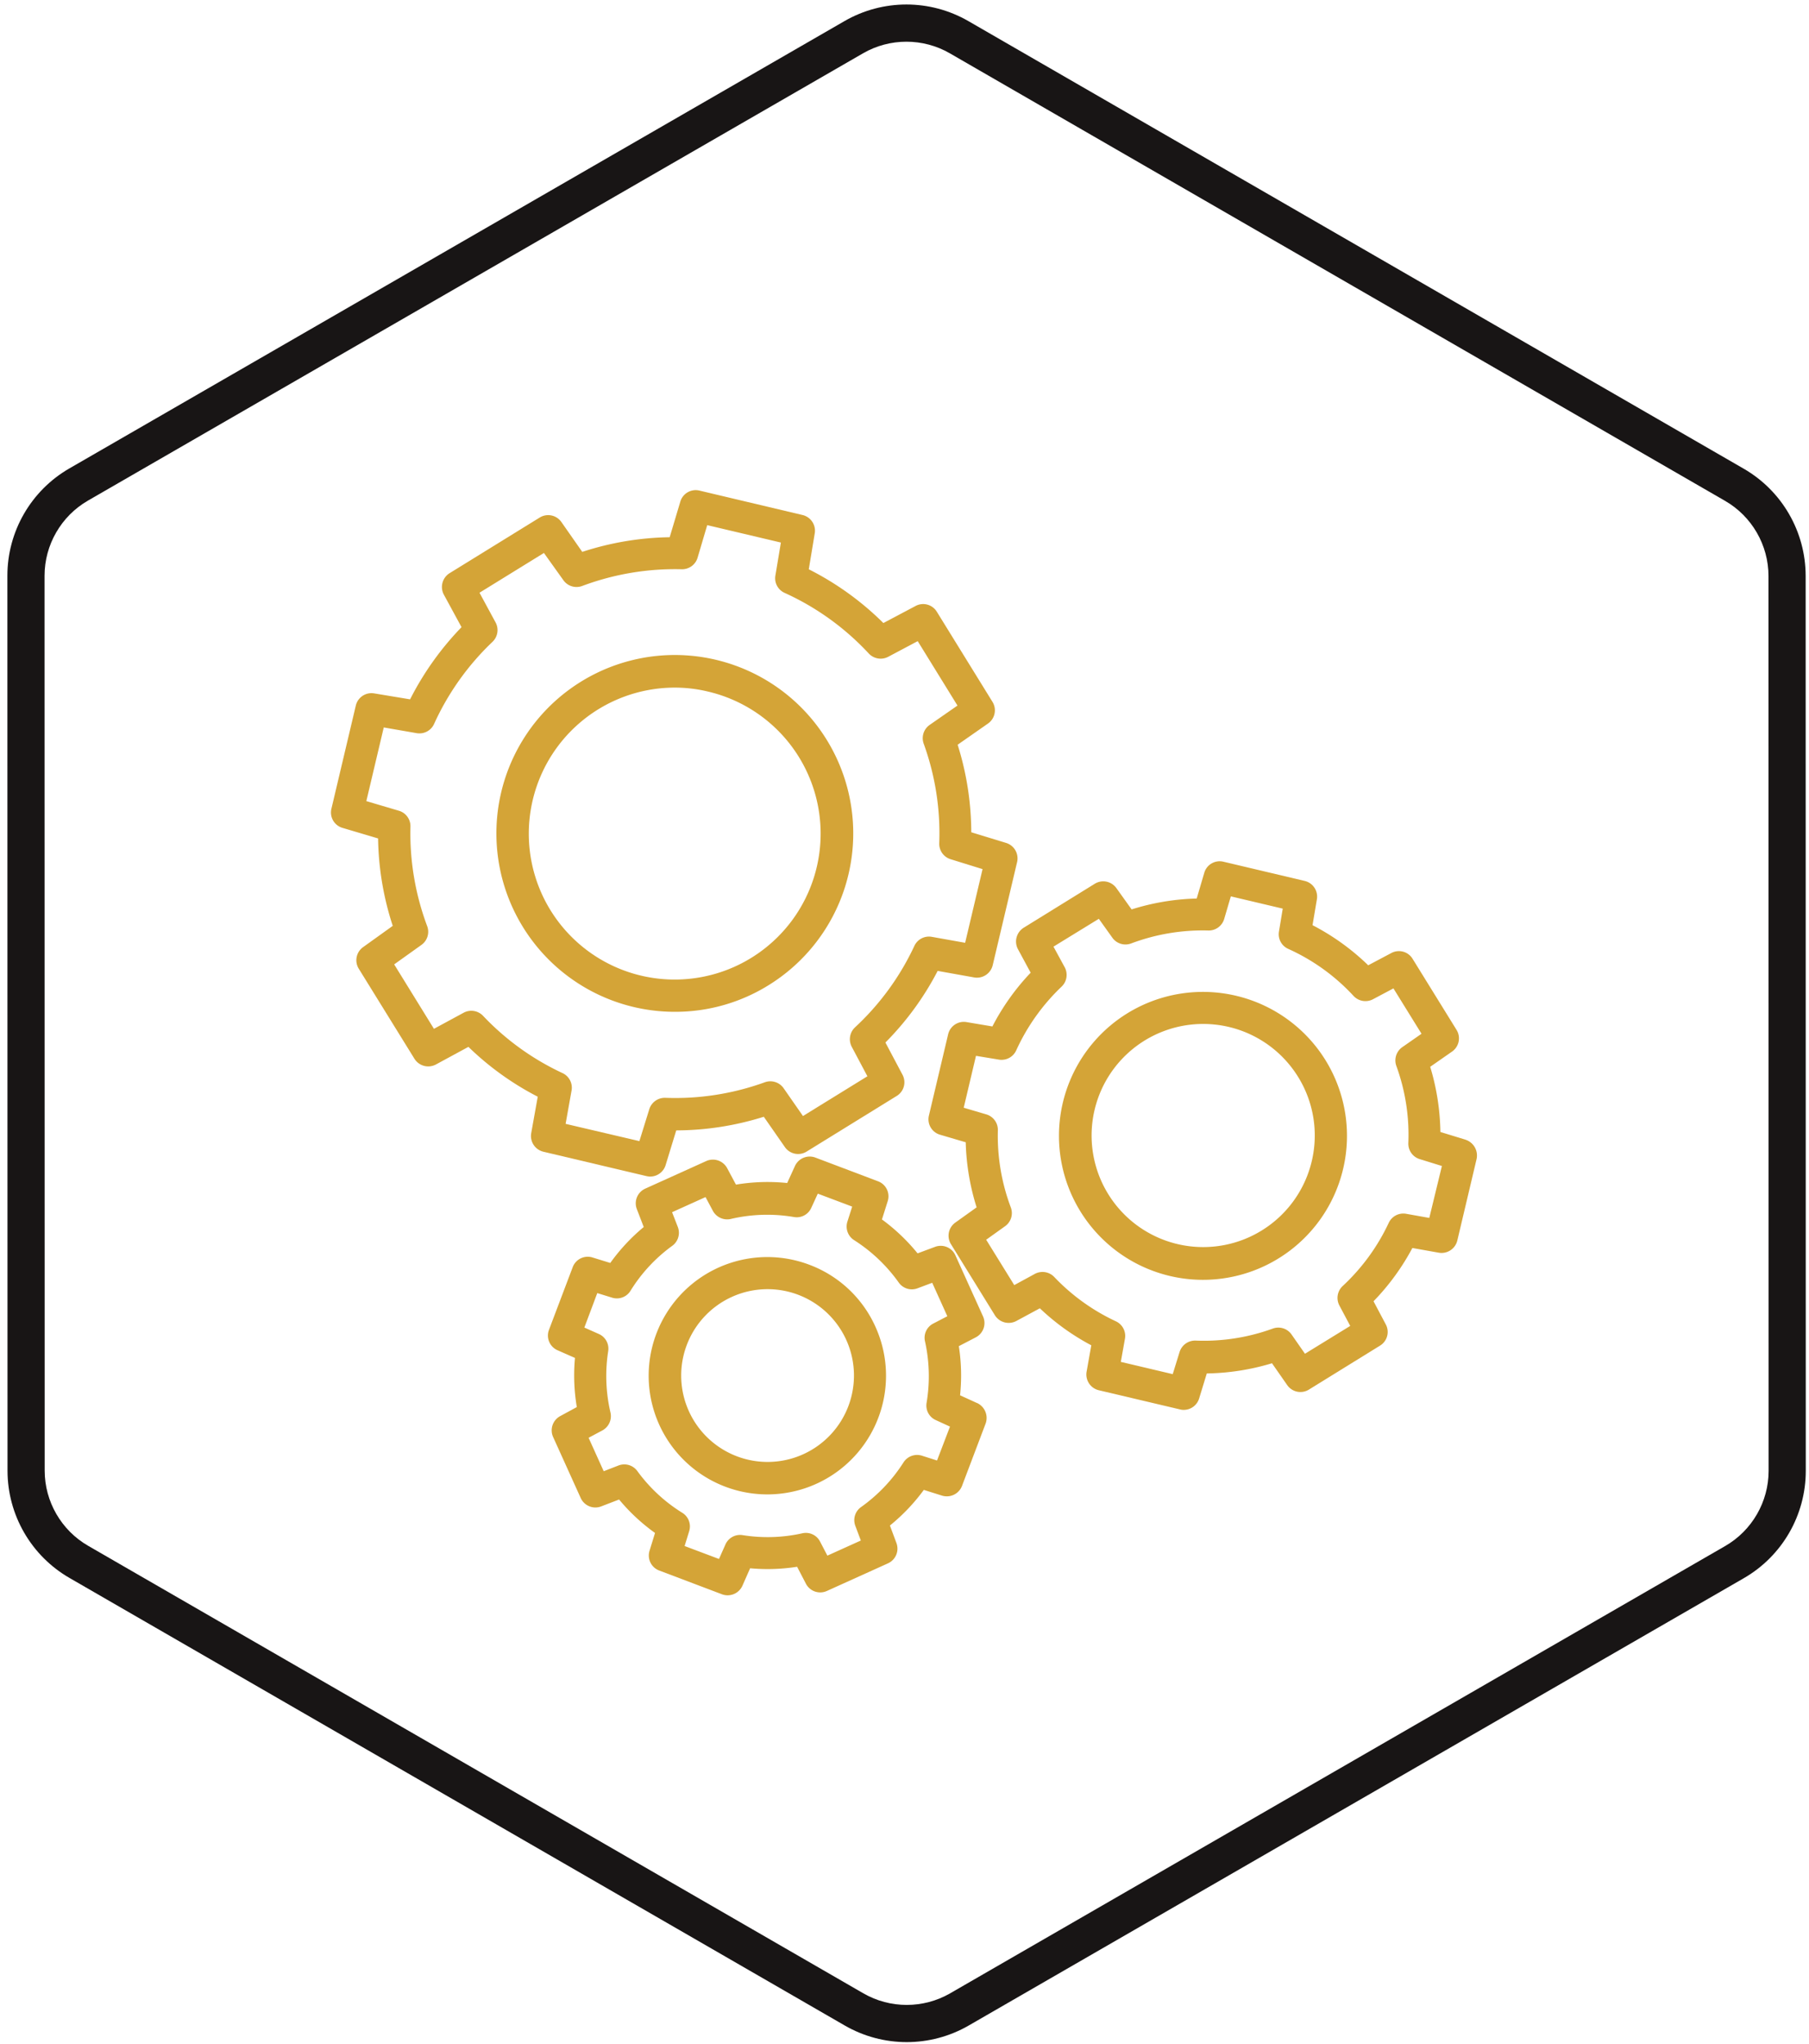 <svg xmlns="http://www.w3.org/2000/svg" xmlns:xlink="http://www.w3.org/1999/xlink" width="146" height="165" viewBox="0 0 146 165">
  <defs>
    <clipPath id="clip-path">
      <rect id="Rectangle_193" data-name="Rectangle 193" width="146" height="165" transform="translate(887 4351)" fill="#fff" stroke="#707070" stroke-width="1"/>
    </clipPath>
  </defs>
  <g id="Mask_Group_24" data-name="Mask Group 24" transform="translate(-887 -4351)" clip-path="url(#clip-path)">
    <g id="Polygon_16" data-name="Polygon 16" transform="translate(923.87 4328.867) rotate(30)" fill="none">
      <path d="M119.927,0a10,10,0,0,1,8.66,5l36.125,62.549a10,10,0,0,1,0,10L128.587,140.1a10,10,0,0,1-8.66,5H47.672a10,10,0,0,1-8.66-5L2.888,77.55a10,10,0,0,1,0-10L39.013,5a10,10,0,0,1,8.66-5Z" stroke="none"/>
      <path d="M 47.673 3 C 45.18 3 42.857 4.341 41.611 6.499 L 5.486 69.048 C 4.239 71.208 4.239 73.89 5.486 76.05 L 41.611 138.599 C 42.857 140.757 45.18 142.098 47.672 142.098 L 119.927 142.098 C 122.42 142.098 124.742 140.757 125.989 138.599 L 162.113 76.05 C 163.361 73.89 163.361 71.208 162.113 69.048 L 125.989 6.499 C 124.742 4.341 122.42 3 119.927 3 L 47.673 3 M 47.673 -1.52587890625e-05 L 119.927 -1.52587890625e-05 C 123.499 -1.52587890625e-05 126.8 1.905 128.587 4.999 L 164.711 67.548 C 166.499 70.642 166.499 74.456 164.711 77.55 L 128.587 140.099 C 126.8 143.192 123.499 145.098 119.927 145.098 L 47.672 145.098 C 44.1 145.098 40.799 143.192 39.013 140.099 L 2.888 77.55 C 1.101 74.456 1.101 70.642 2.888 67.548 L 39.013 4.999 C 40.799 1.905 44.1 -1.52587890625e-05 47.673 -1.52587890625e-05 Z" stroke="none" fill="#181515"/>
    </g>
    <g id="Group_120" data-name="Group 120" transform="translate(913.706 4390.563)">
      <path id="Path_314" data-name="Path 314" d="M172.859,117.346a14.4,14.4,0,1,0-7.537,2.144,14.265,14.265,0,0,0,7.537-2.144ZM155.269,111.3a11.79,11.79,0,0,1,10-17.978,11.458,11.458,0,0,1,2.728.324A11.778,11.778,0,1,1,155.27,111.3Z" transform="translate(-137.542 -77.385)" fill="#d4a437"/>
      <path id="Path_315" data-name="Path 315" d="M95.73,65.375a1.3,1.3,0,0,0,1.239-.915l.86-2.811a23.737,23.737,0,0,0,7.066-1.1L106.6,63a1.3,1.3,0,0,0,1.748.361l7.278-4.494a1.292,1.292,0,0,0,.463-1.711l-1.378-2.6a23.613,23.613,0,0,0,4.217-5.78l2.941.527a1.308,1.308,0,0,0,1.5-.981l1.97-8.332a1.305,1.305,0,0,0-.888-1.544l-2.811-.86a23.737,23.737,0,0,0-1.1-7.066l2.451-1.711a1.3,1.3,0,0,0,.361-1.748l-4.494-7.278a1.292,1.292,0,0,0-1.711-.463l-2.6,1.378a23.655,23.655,0,0,0-6.021-4.338l.481-2.9a1.3,1.3,0,0,0-.981-1.48L99.7,10.007a1.293,1.293,0,0,0-1.544.9L97.3,13.771a23.76,23.76,0,0,0-7.056,1.184l-1.693-2.422a1.3,1.3,0,0,0-1.738-.352l-7.278,4.494a1.313,1.313,0,0,0-.463,1.73L80.5,21.031a23.974,23.974,0,0,0-4.152,5.826l-2.9-.481a1.3,1.3,0,0,0-1.48.981l-1.97,8.332a1.293,1.293,0,0,0,.9,1.544l2.867.851a23.76,23.76,0,0,0,1.184,7.056l-2.385,1.711A1.3,1.3,0,0,0,72.2,48.59L76.7,55.868a1.313,1.313,0,0,0,1.73.463l2.626-1.424a23.377,23.377,0,0,0,5.595,4.023l-.527,2.941a1.308,1.308,0,0,0,.981,1.5l8.332,1.97a1.6,1.6,0,0,0,.3.037ZM88.9,61.121l.481-2.691a1.3,1.3,0,0,0-.731-1.406A21.038,21.038,0,0,1,82.236,52.4a1.308,1.308,0,0,0-1.563-.25l-2.4,1.3-3.209-5.2,2.2-1.572a1.3,1.3,0,0,0,.463-1.517,21.376,21.376,0,0,1-1.35-8.027,1.3,1.3,0,0,0-.934-1.286l-2.626-.777,1.406-5.946,2.664.463a1.3,1.3,0,0,0,1.4-.749A21.273,21.273,0,0,1,83,22.215a1.308,1.308,0,0,0,.25-1.563l-1.3-2.4,5.2-3.209,1.572,2.2a1.3,1.3,0,0,0,1.517.463,21.376,21.376,0,0,1,8.027-1.35,1.3,1.3,0,0,0,1.286-.934l.777-2.626,5.946,1.406-.444,2.664a1.292,1.292,0,0,0,.749,1.4,21.2,21.2,0,0,1,6.788,4.892,1.31,1.31,0,0,0,1.563.268l2.386-1.267,3.209,5.2-2.247,1.563a1.307,1.307,0,0,0-.481,1.508,21.229,21.229,0,0,1,1.258,8.036,1.3,1.3,0,0,0,.915,1.295l2.58.8-1.406,5.946-2.691-.481a1.3,1.3,0,0,0-1.406.731,21.189,21.189,0,0,1-4.79,6.575,1.31,1.31,0,0,0-.268,1.563l1.267,2.386-5.2,3.209-1.563-2.247a1.307,1.307,0,0,0-1.508-.481,21.229,21.229,0,0,1-8.036,1.258,1.312,1.312,0,0,0-1.295.915l-.8,2.58Z" transform="translate(-69.957 -9.973)" fill="#d4a437"/>
      <path id="Path_316" data-name="Path 316" d="M431.373,256.908a11.622,11.622,0,1,0,15.99,3.782,11.633,11.633,0,0,0-15.99-3.782Zm14.88,11.948a9.005,9.005,0,1,1-1.1-6.817,8.983,8.983,0,0,1,1.1,6.817Z" transform="translate(-367.093 -214.683)" fill="#d4a437"/>
      <path id="Path_317" data-name="Path 317" d="M405.339,213.827l-2.026-.62a19.108,19.108,0,0,0-.823-5.262l1.766-1.23a1.3,1.3,0,0,0,.361-1.748l-3.551-5.743a1.292,1.292,0,0,0-1.711-.463l-1.868.99a18.983,18.983,0,0,0-4.494-3.237l.352-2.09a1.3,1.3,0,0,0-.98-1.48l-6.566-1.553a1.293,1.293,0,0,0-1.544.9l-.61,2.071a19.107,19.107,0,0,0-5.253.879l-1.23-1.72a1.3,1.3,0,0,0-1.738-.352l-5.743,3.551a1.313,1.313,0,0,0-.463,1.73l1.026,1.9a18.87,18.87,0,0,0-3.089,4.338l-2.09-.352a1.3,1.3,0,0,0-1.48.981l-1.553,6.566a1.293,1.293,0,0,0,.9,1.544l2.071.61a19.108,19.108,0,0,0,.879,5.253l-1.72,1.23a1.3,1.3,0,0,0-.352,1.738L367.357,228a1.313,1.313,0,0,0,1.729.463l1.9-1.026a18.669,18.669,0,0,0,4.152,2.987l-.379,2.127a1.308,1.308,0,0,0,.981,1.5L382.3,235.6a1.127,1.127,0,0,0,.3.037,1.3,1.3,0,0,0,1.239-.915l.62-2.026a19.109,19.109,0,0,0,5.262-.823l1.23,1.766A1.3,1.3,0,0,0,392.7,234l5.743-3.551a1.292,1.292,0,0,0,.463-1.711l-.99-1.868a18.879,18.879,0,0,0,3.135-4.3l2.127.379a1.308,1.308,0,0,0,1.5-.981l1.553-6.566a1.34,1.34,0,0,0-.888-1.571Zm-2.922,6.316-1.868-.333a1.3,1.3,0,0,0-1.406.731,16.478,16.478,0,0,1-3.718,5.1,1.31,1.31,0,0,0-.268,1.563l.879,1.655-3.653,2.247-1.082-1.553a1.3,1.3,0,0,0-1.508-.481,16.246,16.246,0,0,1-6.233.971,1.313,1.313,0,0,0-1.295.915l-.555,1.794-4.189-.99.333-1.868a1.3,1.3,0,0,0-.731-1.406,16.467,16.467,0,0,1-4.976-3.579,1.308,1.308,0,0,0-1.563-.25l-1.664.906-2.266-3.662,1.526-1.091a1.3,1.3,0,0,0,.462-1.517,16.419,16.419,0,0,1-1.045-6.224,1.3,1.3,0,0,0-.934-1.286l-1.822-.536.99-4.189,1.849.305a1.3,1.3,0,0,0,1.4-.749,16.582,16.582,0,0,1,3.662-5.142,1.308,1.308,0,0,0,.25-1.563l-.906-1.664L375.746,196l1.091,1.526a1.3,1.3,0,0,0,1.517.463,16.419,16.419,0,0,1,6.224-1.045,1.3,1.3,0,0,0,1.286-.934l.536-1.822,4.189.99-.305,1.849a1.292,1.292,0,0,0,.749,1.4,16.254,16.254,0,0,1,5.272,3.8,1.31,1.31,0,0,0,1.563.268l1.655-.879,2.266,3.662-1.553,1.082a1.307,1.307,0,0,0-.481,1.508,16.245,16.245,0,0,1,.971,6.233,1.3,1.3,0,0,0,.915,1.295l1.794.555Z" transform="translate(-313.768 -161.402)" fill="#d4a437"/>
      <path id="Path_318" data-name="Path 318" d="M238.359,385.433a9.578,9.578,0,1,0,5.327,5.012,9.493,9.493,0,0,0-5.327-5.012Zm3.135,11.411a6.97,6.97,0,0,1-8.98,4.051,6.972,6.972,0,1,1,8.98-4.051Z" transform="translate(-199.732 -322.908)" fill="#d4a437"/>
      <path id="Path_319" data-name="Path 319" d="M210.658,355.572l-1.378-.629a15.384,15.384,0,0,0-.1-3.967l1.369-.712a1.3,1.3,0,0,0,.583-1.692l-2.229-4.929a1.3,1.3,0,0,0-1.637-.684l-1.415.527a15.515,15.515,0,0,0-2.876-2.737l.463-1.47a1.293,1.293,0,0,0-.777-1.609l-5.059-1.915a1.31,1.31,0,0,0-1.646.675l-.629,1.378a15.461,15.461,0,0,0-4.134.13l-.712-1.331a1.307,1.307,0,0,0-1.683-.573l-4.929,2.229a1.3,1.3,0,0,0-.675,1.655l.555,1.442a15.461,15.461,0,0,0-2.7,2.9l-1.442-.444a1.294,1.294,0,0,0-1.591.786l-1.915,5.059a1.294,1.294,0,0,0,.693,1.646l1.406.62a15.426,15.426,0,0,0,.148,3.967l-1.341.728a1.307,1.307,0,0,0-.573,1.683l2.229,4.929a1.3,1.3,0,0,0,1.655.675l1.442-.555a15.462,15.462,0,0,0,2.9,2.7l-.444,1.442a1.294,1.294,0,0,0,.786,1.591l5.059,1.915a1.309,1.309,0,0,0,1.655-.693l.62-1.406a15.324,15.324,0,0,0,3.792-.12l.712,1.369a1.3,1.3,0,0,0,1.692.583l4.929-2.229a1.3,1.3,0,0,0,.684-1.637l-.527-1.415a15.514,15.514,0,0,0,2.737-2.876l1.47.463a1.314,1.314,0,0,0,1.609-.777l1.915-5.059a1.332,1.332,0,0,0-.693-1.639Zm-3.237,4.633-1.22-.388a1.3,1.3,0,0,0-1.489.546,12.95,12.95,0,0,1-3.422,3.6,1.291,1.291,0,0,0-.463,1.517l.444,1.184-2.7,1.22-.592-1.137a1.285,1.285,0,0,0-1.433-.666,12.788,12.788,0,0,1-4.818.148,1.291,1.291,0,0,0-1.387.759l-.518,1.165-2.775-1.045.37-1.2a1.288,1.288,0,0,0-.555-1.48,12.9,12.9,0,0,1-3.634-3.376,1.3,1.3,0,0,0-1.517-.444l-1.193.463-1.22-2.7,1.11-.592a1.31,1.31,0,0,0,.657-1.442,12.97,12.97,0,0,1-.185-4.957,1.291,1.291,0,0,0-.759-1.387l-1.165-.518L180,346.693l1.2.37a1.288,1.288,0,0,0,1.48-.555,12.769,12.769,0,0,1,3.376-3.634,1.3,1.3,0,0,0,.444-1.517l-.463-1.193,2.7-1.22.592,1.11a1.31,1.31,0,0,0,1.442.657,12.838,12.838,0,0,1,5.1-.157,1.285,1.285,0,0,0,1.4-.74l.527-1.147,2.775,1.045-.388,1.22a1.3,1.3,0,0,0,.546,1.489,12.95,12.95,0,0,1,3.6,3.422,1.291,1.291,0,0,0,1.517.462l1.184-.444,1.22,2.7-1.137.592a1.286,1.286,0,0,0-.666,1.433,12.965,12.965,0,0,1,.13,4.957,1.285,1.285,0,0,0,.74,1.4l1.147.527Z" transform="translate(-158.501 -281.885)" fill="#d4a437"/>
    </g>
  </g>
</svg>
